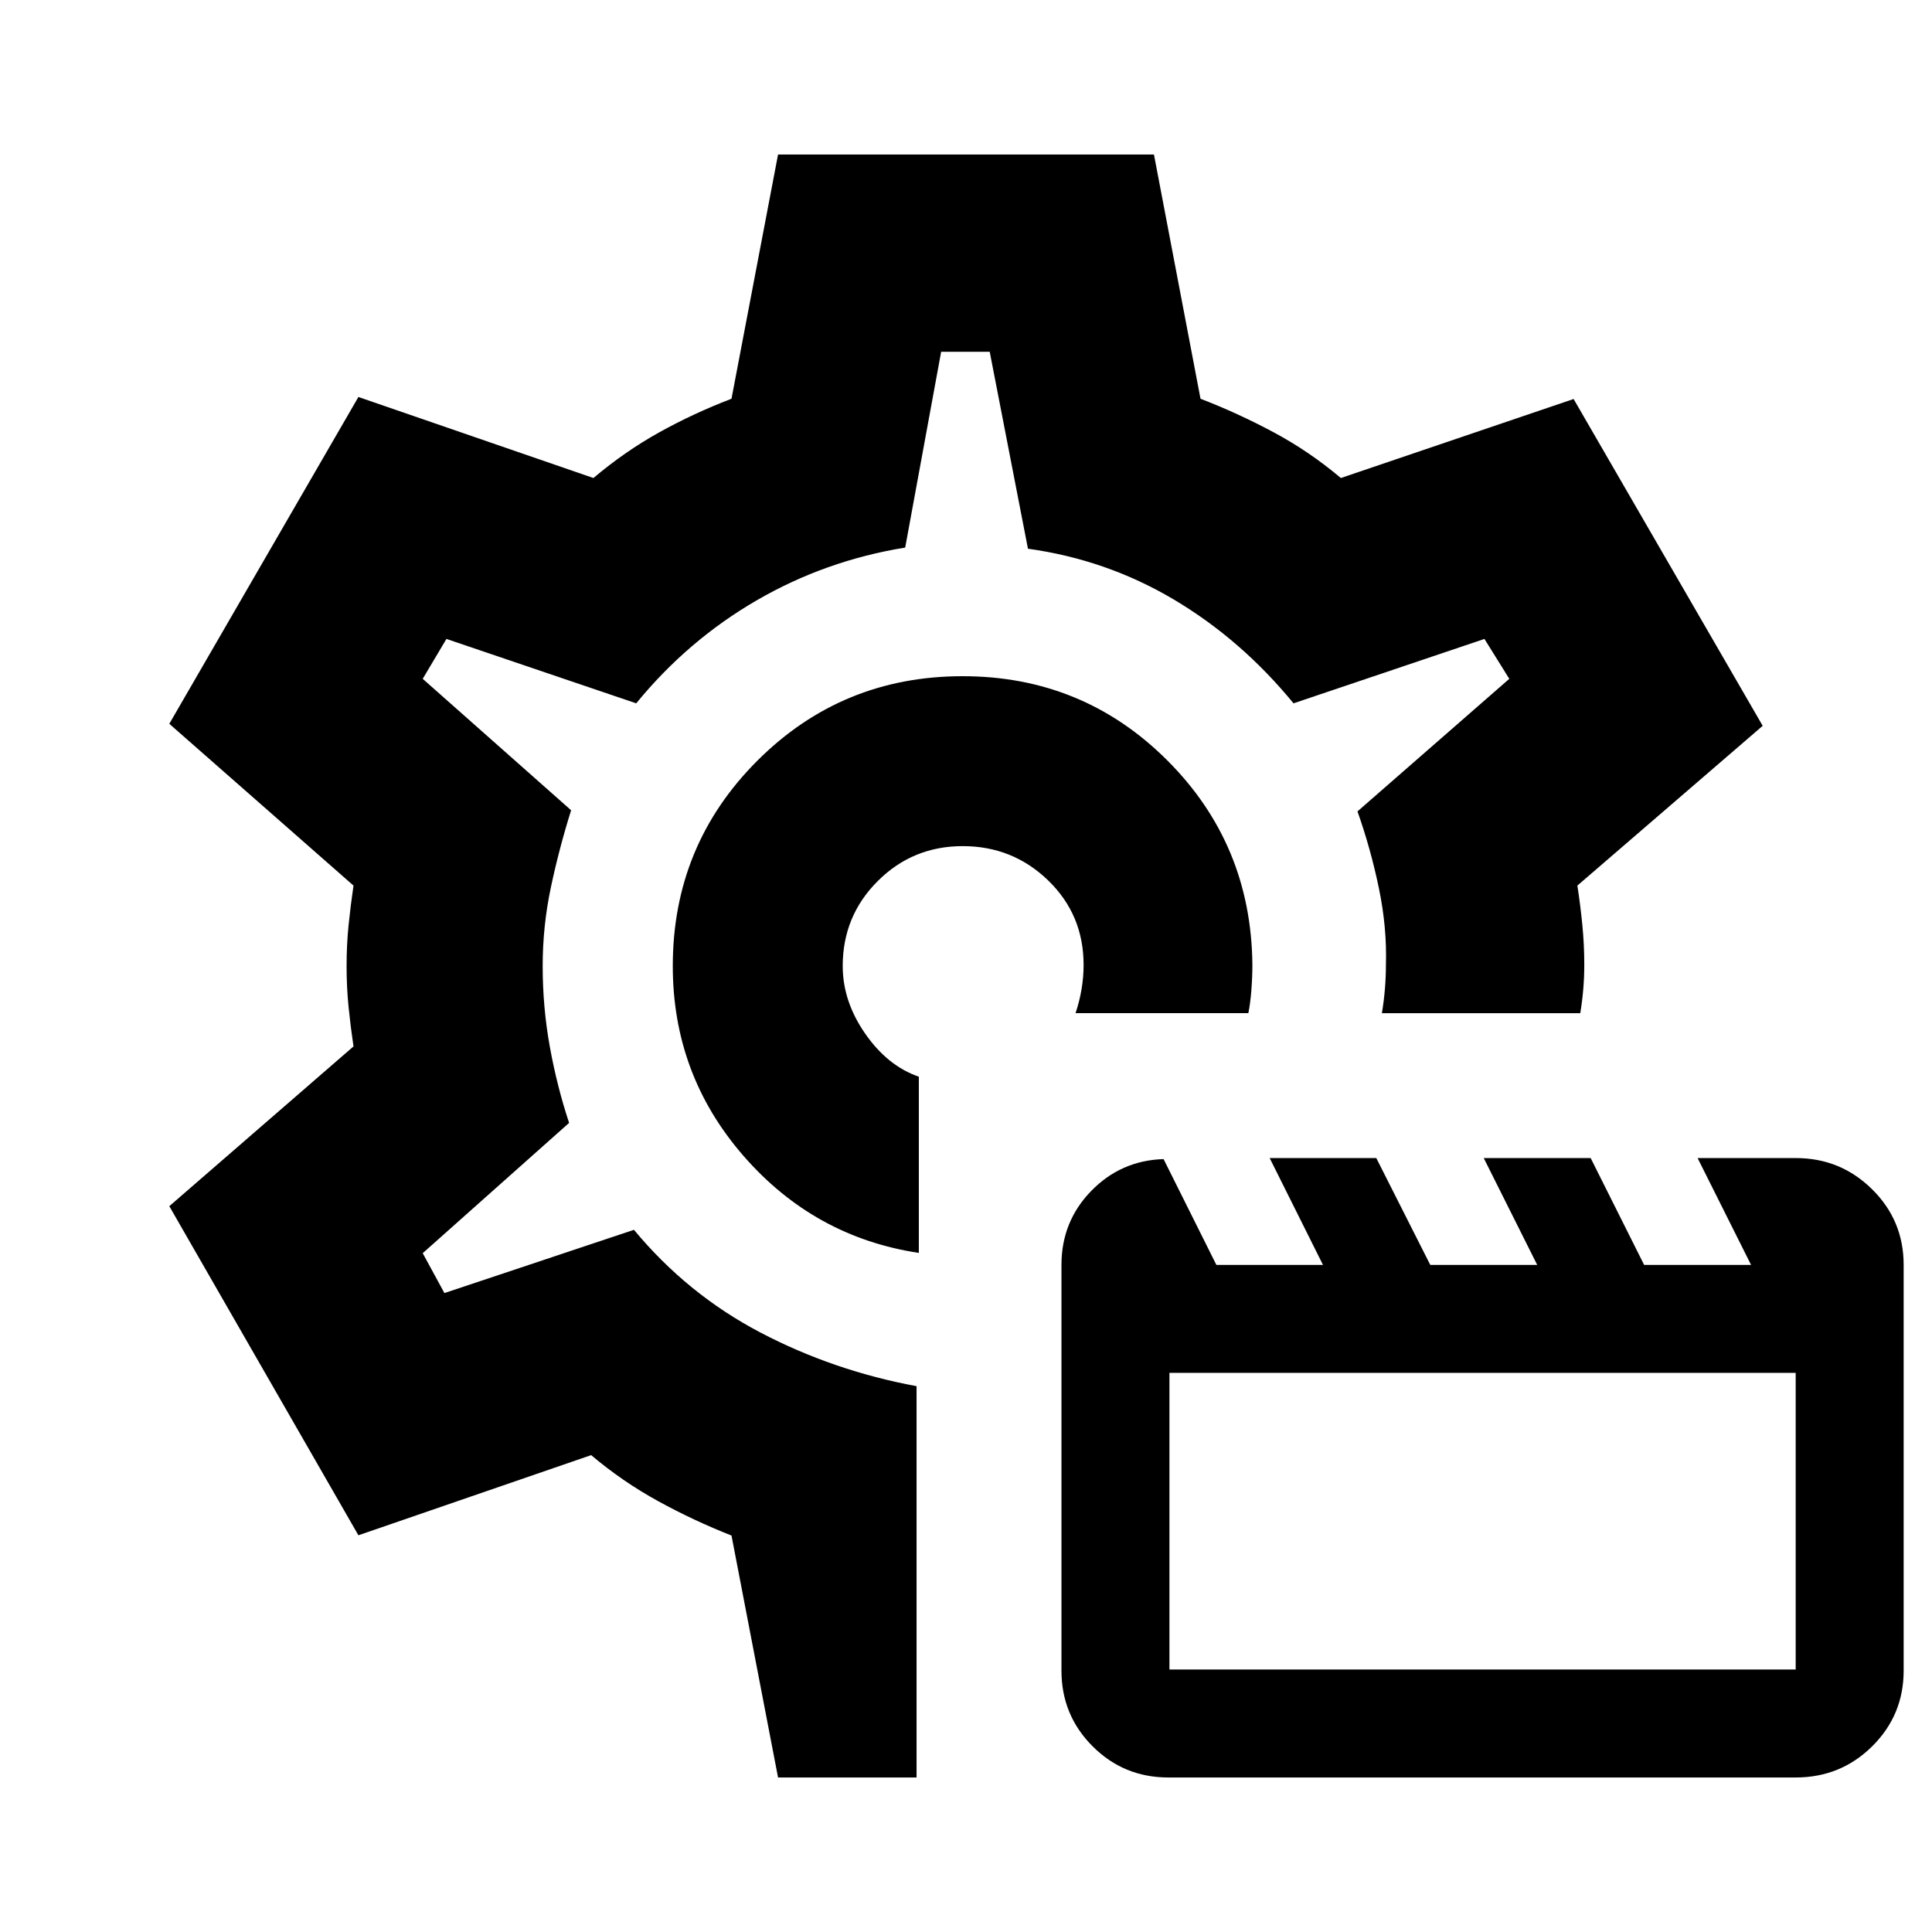 <svg xmlns="http://www.w3.org/2000/svg" height="20" viewBox="0 -960 960 960" width="20"><path d="M580.522-76.782q-22.12 0-37.603-15.483-15.484-15.484-15.484-37.604v-201.609q0-21.526 14.746-36.713 14.746-15.187 35.99-15.866l26.238 52.579h52.974l-26.487-53.087h52.974l26.826 53.087h53.133l-26.566-53.087h53.133l26.567 53.087h53.133l-26.567-53.087h48.856q22.138 0 37.834 15.484 15.696 15.483 15.696 37.603v201.609q0 22.12-15.649 37.604-15.648 15.483-38.004 15.483h-311.74Zm.565-53.652h311.175v-147.392H581.087v147.392ZM480-480Zm-1.696-144q-60 0-102 42t-42 102q0 54 35.131 94.348 35.13 40.348 87.13 48.217v-87.566q-15.478-5.304-26.652-21.379Q418.74-462.454 418.74-480q0-24.819 17.392-42.192t42.239-17.373q24.846 0 42.455 17.044 17.608 17.043 17.608 41.956 0 6-1 12t-3 12h85.87q1-5 1.5-11.5t.5-12.5q-.565-60-42.399-101.718Q538.07-624 478.304-624ZM386.608-76.782l-23.131-120.217q-18.713-7.364-36.421-17.073-17.708-9.71-33.317-22.883l-115.652 39.826-93.958-163.523 91.522-79.392q-1.435-9.643-2.435-19.454t-1-20.454q0-10.643 1-20.454t2.435-19.55l-91.522-80.392 93.958-162.392 116.783 40.261q15.608-13.174 32.586-22.63 16.978-9.457 36.021-16.761l23.131-121.348h186.784l23.131 121.348q18.713 7.215 36.421 16.716 17.708 9.501 33.317 22.675l115.652-39.261 93.958 162.392-92.087 79.392q1.434 9.174 2.434 19.195 1 10.022 1 20.196 0 6-.5 12t-1.5 12h-98.566q1-6 1.5-12t.5-12q.565-18.565-3.5-38.131-4.065-19.565-10.631-38.13l75.435-65.87-12.347-19.825-94.87 32q-26-31.696-59.413-51.544-33.413-19.848-72.544-25.283l-19-97.869h-24.13l-17.869 97.304q-39.696 6.435-73.892 26.283-34.195 19.848-59.761 51.109l-94.304-32-11.782 19.825 73.739 65.305q-6 19.13-10.065 38.352-4.066 19.221-4.066 39.039 0 20.565 3.566 40.196 3.565 19.63 9.565 37.761l-72.739 64.739 10.782 19.825 94.18-31.434q26.559 32 62.777 51 36.217 19 77.652 26.695v194.436h-68.827Z"/></svg>